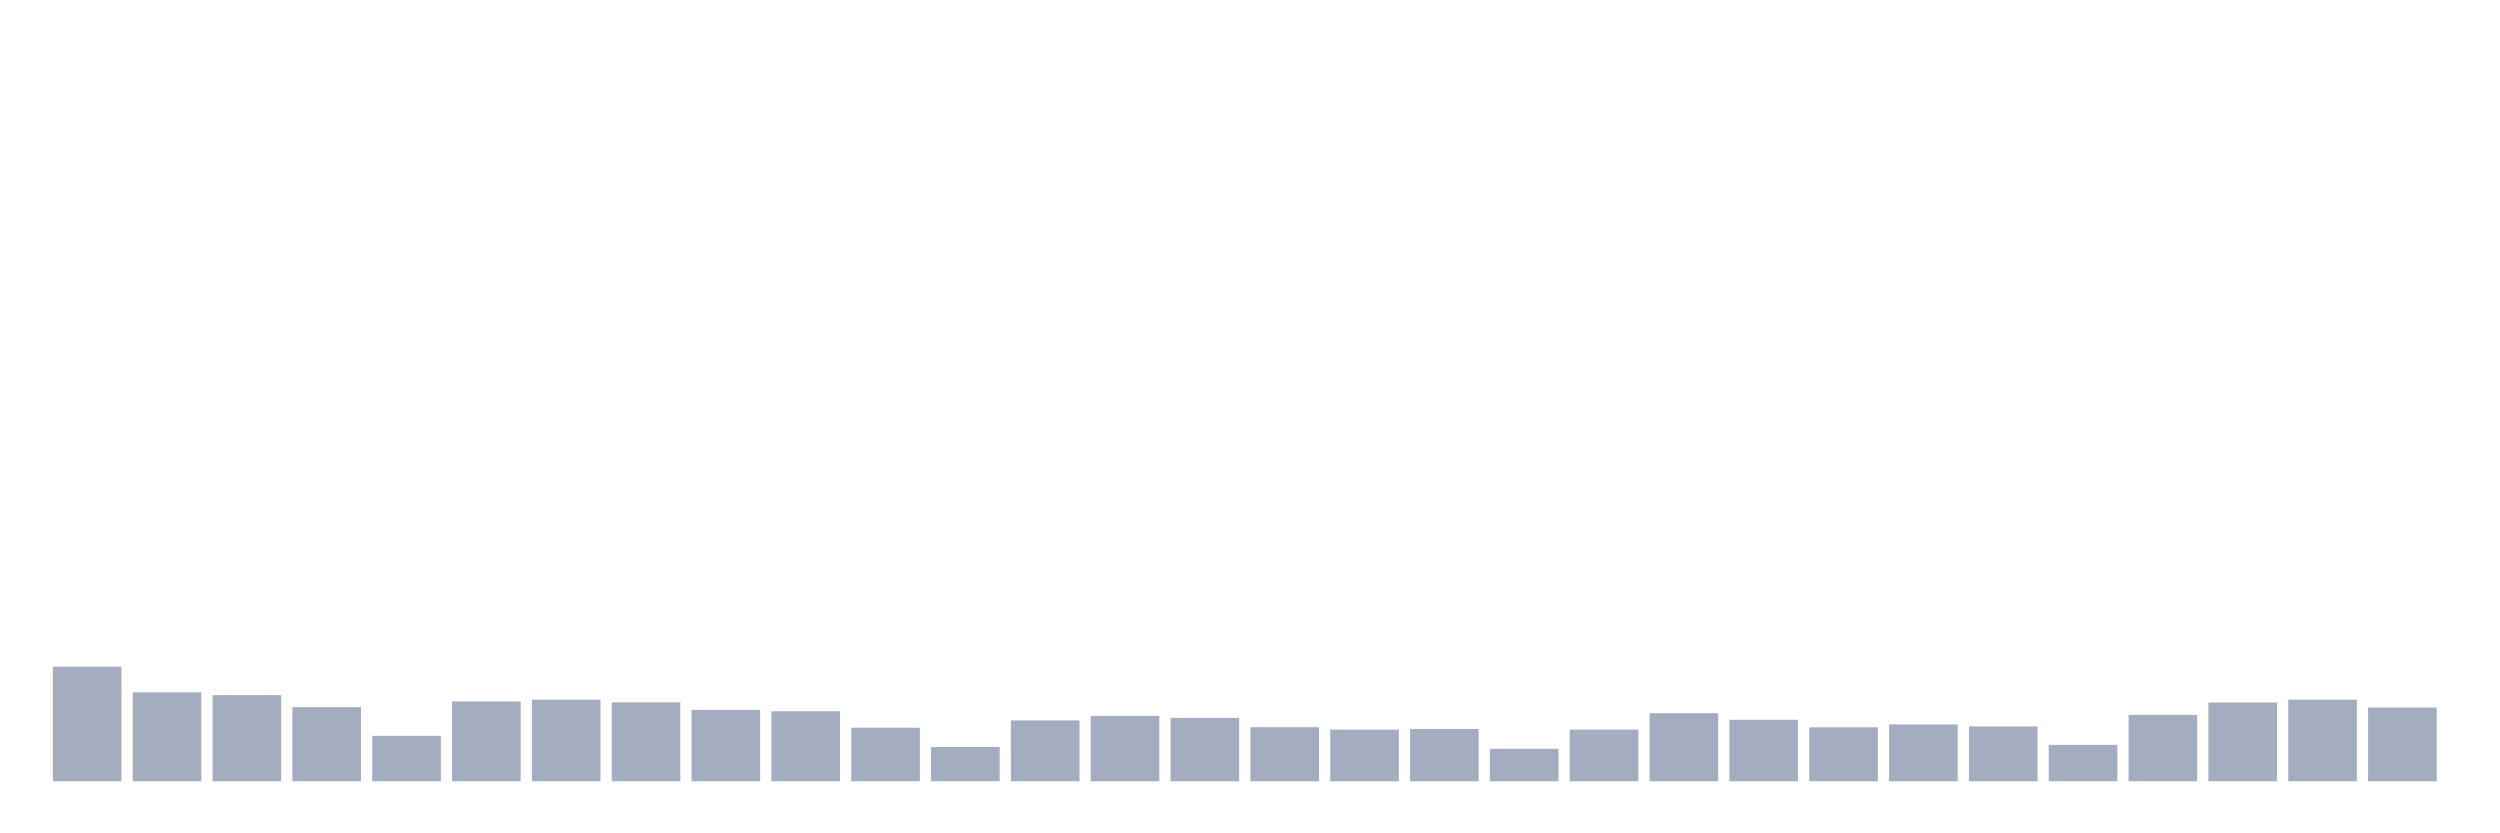 <svg xmlns="http://www.w3.org/2000/svg" viewBox="0 0 480 160"><g transform="translate(10,10)"><rect class="bar" x="0.153" width="13.175" y="117.997" height="22.003" fill="rgb(164,173,192)"></rect><rect class="bar" x="15.482" width="13.175" y="122.935" height="17.065" fill="rgb(164,173,192)"></rect><rect class="bar" x="30.81" width="13.175" y="123.46" height="16.54" fill="rgb(164,173,192)"></rect><rect class="bar" x="46.138" width="13.175" y="125.764" height="14.236" fill="rgb(164,173,192)"></rect><rect class="bar" x="61.466" width="13.175" y="131.279" height="8.721" fill="rgb(164,173,192)"></rect><rect class="bar" x="76.794" width="13.175" y="124.674" height="15.326" fill="rgb(164,173,192)"></rect><rect class="bar" x="92.123" width="13.175" y="124.33" height="15.67" fill="rgb(164,173,192)"></rect><rect class="bar" x="107.451" width="13.175" y="124.849" height="15.151" fill="rgb(164,173,192)"></rect><rect class="bar" x="122.779" width="13.175" y="126.302" height="13.698" fill="rgb(164,173,192)"></rect><rect class="bar" x="138.107" width="13.175" y="126.562" height="13.438" fill="rgb(164,173,192)"></rect><rect class="bar" x="153.436" width="13.175" y="129.722" height="10.278" fill="rgb(164,173,192)"></rect><rect class="bar" x="168.764" width="13.175" y="133.427" height="6.573" fill="rgb(164,173,192)"></rect><rect class="bar" x="184.092" width="13.175" y="128.32" height="11.68" fill="rgb(164,173,192)"></rect><rect class="bar" x="199.42" width="13.175" y="127.444" height="12.556" fill="rgb(164,173,192)"></rect><rect class="bar" x="214.748" width="13.175" y="127.827" height="12.173" fill="rgb(164,173,192)"></rect><rect class="bar" x="230.077" width="13.175" y="129.618" height="10.382" fill="rgb(164,173,192)"></rect><rect class="bar" x="245.405" width="13.175" y="130.098" height="9.902" fill="rgb(164,173,192)"></rect><rect class="bar" x="260.733" width="13.175" y="129.968" height="10.032" fill="rgb(164,173,192)"></rect><rect class="bar" x="276.061" width="13.175" y="133.771" height="6.229" fill="rgb(164,173,192)"></rect><rect class="bar" x="291.39" width="13.175" y="130.085" height="9.915" fill="rgb(164,173,192)"></rect><rect class="bar" x="306.718" width="13.175" y="126.925" height="13.075" fill="rgb(164,173,192)"></rect><rect class="bar" x="322.046" width="13.175" y="128.197" height="11.803" fill="rgb(164,173,192)"></rect><rect class="bar" x="337.374" width="13.175" y="129.644" height="10.356" fill="rgb(164,173,192)"></rect><rect class="bar" x="352.702" width="13.175" y="129.093" height="10.907" fill="rgb(164,173,192)"></rect><rect class="bar" x="368.031" width="13.175" y="129.475" height="10.525" fill="rgb(164,173,192)"></rect><rect class="bar" x="383.359" width="13.175" y="133.018" height="6.982" fill="rgb(164,173,192)"></rect><rect class="bar" x="398.687" width="13.175" y="127.263" height="12.737" fill="rgb(164,173,192)"></rect><rect class="bar" x="414.015" width="13.175" y="124.888" height="15.112" fill="rgb(164,173,192)"></rect><rect class="bar" x="429.344" width="13.175" y="124.343" height="15.657" fill="rgb(164,173,192)"></rect><rect class="bar" x="444.672" width="13.175" y="125.848" height="14.152" fill="rgb(164,173,192)"></rect></g></svg>